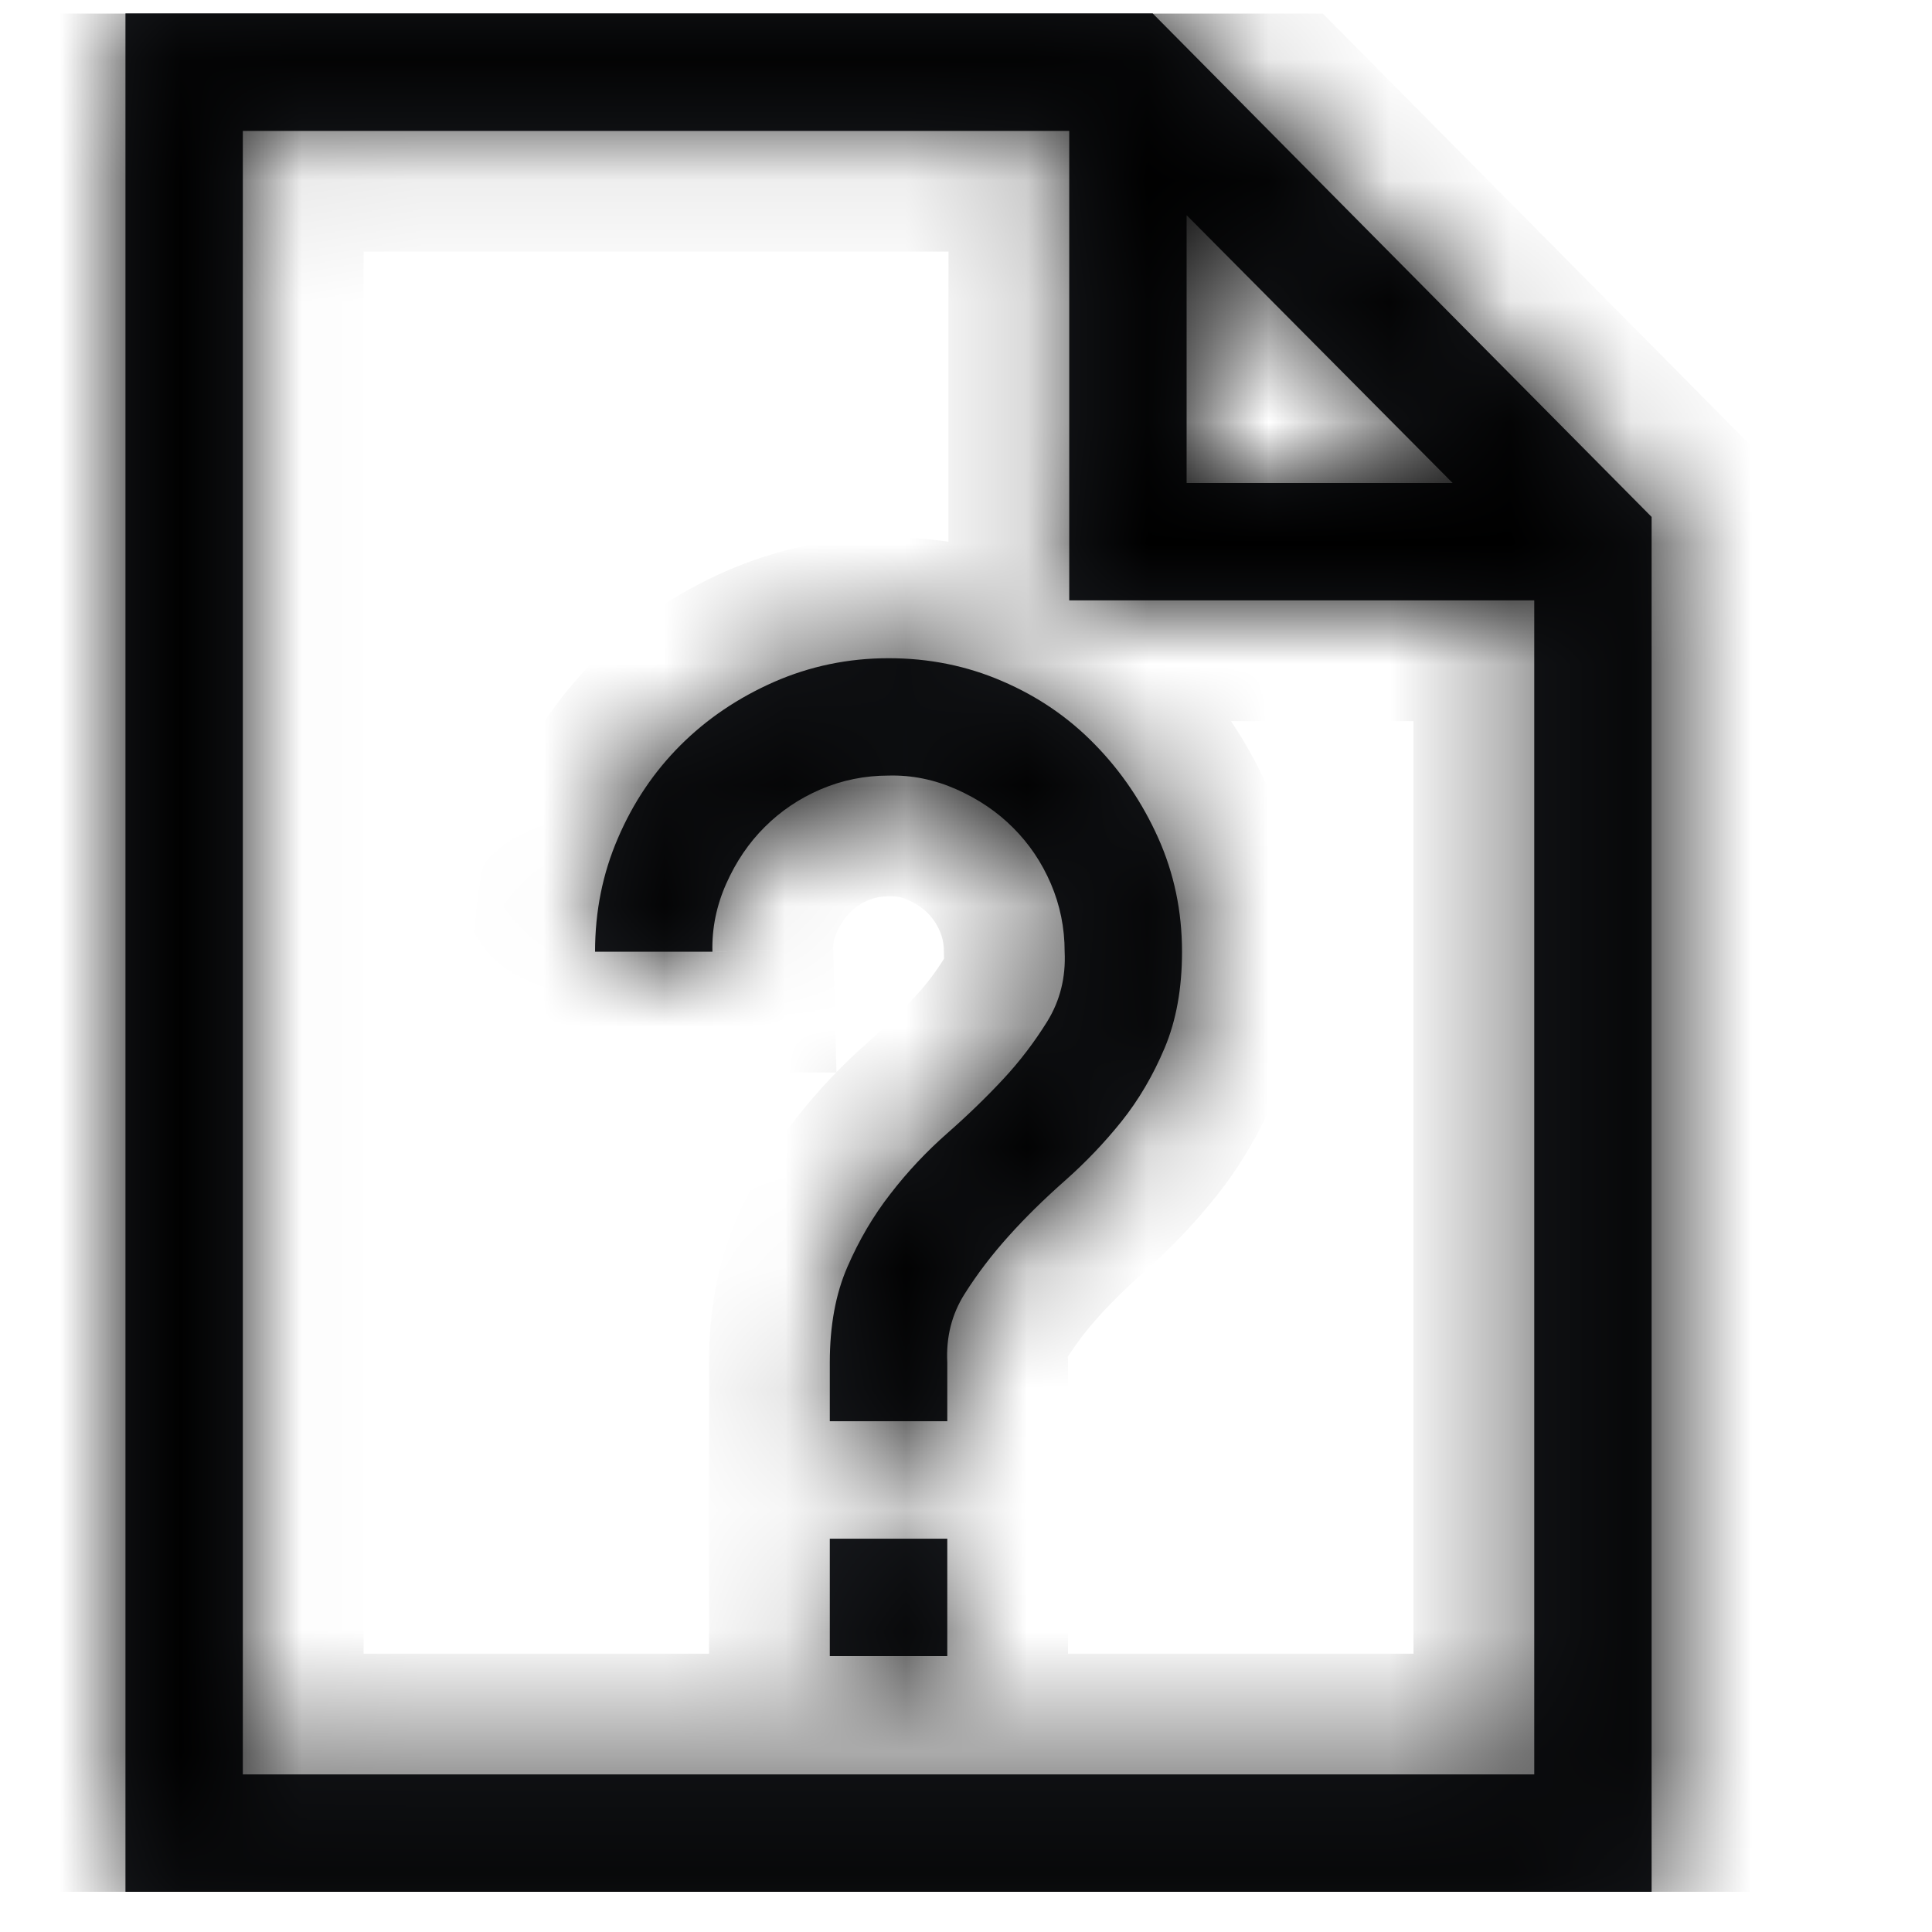 <svg width="16" height="16" viewBox="0 0 16 16" fill="none" xmlns="http://www.w3.org/2000/svg">
<g clip-path="url(#clip0_268_633)">
<mask id="path-1-inside-1_268_633" fill="white">
<path d="M6.872 12.743H7.845V13.715H6.872V12.743ZM7.359 5.451C7.693 5.451 8.007 5.514 8.3 5.641C8.594 5.767 8.85 5.942 9.067 6.165C9.285 6.388 9.46 6.646 9.592 6.94C9.723 7.233 9.789 7.547 9.789 7.882C9.789 8.185 9.741 8.451 9.645 8.679C9.549 8.907 9.43 9.109 9.288 9.287C9.146 9.464 8.989 9.628 8.817 9.78C8.645 9.932 8.49 10.084 8.354 10.236C8.217 10.388 8.095 10.547 7.989 10.715C7.883 10.882 7.834 11.072 7.845 11.284V11.77H6.872V11.284C6.872 10.98 6.92 10.717 7.017 10.494C7.113 10.272 7.232 10.069 7.374 9.887C7.515 9.704 7.672 9.537 7.845 9.385C8.017 9.234 8.171 9.084 8.308 8.937C8.445 8.79 8.566 8.631 8.673 8.459C8.779 8.287 8.827 8.094 8.817 7.882C8.817 7.684 8.779 7.497 8.703 7.319C8.627 7.142 8.523 6.988 8.391 6.856C8.26 6.724 8.103 6.618 7.921 6.537C7.738 6.456 7.551 6.418 7.359 6.423C7.161 6.423 6.974 6.461 6.796 6.537C6.619 6.613 6.465 6.717 6.333 6.849C6.201 6.98 6.095 7.137 6.014 7.319C5.933 7.502 5.895 7.689 5.9 7.882H4.928C4.928 7.547 4.991 7.233 5.118 6.94C5.244 6.646 5.417 6.39 5.634 6.173C5.852 5.955 6.11 5.78 6.409 5.648C6.708 5.517 7.024 5.451 7.359 5.451ZM13.678 4.281V15.667H1.039V0.111H9.546L13.678 4.281ZM9.827 4H12.03L9.827 1.782V4ZM12.706 14.695V4.972H8.855V1.084H2.011V14.695H12.706Z"/>
</mask>
<path d="M6.872 12.743H7.845V13.715H6.872V12.743ZM7.359 5.451C7.693 5.451 8.007 5.514 8.3 5.641C8.594 5.767 8.85 5.942 9.067 6.165C9.285 6.388 9.46 6.646 9.592 6.94C9.723 7.233 9.789 7.547 9.789 7.882C9.789 8.185 9.741 8.451 9.645 8.679C9.549 8.907 9.43 9.109 9.288 9.287C9.146 9.464 8.989 9.628 8.817 9.78C8.645 9.932 8.49 10.084 8.354 10.236C8.217 10.388 8.095 10.547 7.989 10.715C7.883 10.882 7.834 11.072 7.845 11.284V11.77H6.872V11.284C6.872 10.98 6.92 10.717 7.017 10.494C7.113 10.272 7.232 10.069 7.374 9.887C7.515 9.704 7.672 9.537 7.845 9.385C8.017 9.234 8.171 9.084 8.308 8.937C8.445 8.79 8.566 8.631 8.673 8.459C8.779 8.287 8.827 8.094 8.817 7.882C8.817 7.684 8.779 7.497 8.703 7.319C8.627 7.142 8.523 6.988 8.391 6.856C8.26 6.724 8.103 6.618 7.921 6.537C7.738 6.456 7.551 6.418 7.359 6.423C7.161 6.423 6.974 6.461 6.796 6.537C6.619 6.613 6.465 6.717 6.333 6.849C6.201 6.98 6.095 7.137 6.014 7.319C5.933 7.502 5.895 7.689 5.9 7.882H4.928C4.928 7.547 4.991 7.233 5.118 6.94C5.244 6.646 5.417 6.39 5.634 6.173C5.852 5.955 6.11 5.78 6.409 5.648C6.708 5.517 7.024 5.451 7.359 5.451ZM13.678 4.281V15.667H1.039V0.111H9.546L13.678 4.281ZM9.827 4H12.03L9.827 1.782V4ZM12.706 14.695V4.972H8.855V1.084H2.011V14.695H12.706Z" fill="#181A1E"/>
<path d="M6.872 12.743V11.743H5.872V12.743H6.872ZM7.845 12.743H8.845V11.743H7.845V12.743ZM7.845 13.715V14.715H8.845V13.715H7.845ZM6.872 13.715H5.872V14.715H6.872V13.715ZM7.845 11.284H8.845V11.261L8.843 11.237L7.845 11.284ZM7.845 11.77V12.77H8.845V11.77H7.845ZM6.872 11.77H5.872V12.77H6.872V11.77ZM8.817 7.882H7.817V7.905L7.818 7.929L8.817 7.882ZM7.359 6.423V7.423H7.372L7.385 7.423L7.359 6.423ZM5.9 7.882V8.882H6.927L6.9 7.855L5.9 7.882ZM4.928 7.882H3.928V8.882H4.928V7.882ZM13.678 4.281H14.678V3.87L14.388 3.577L13.678 4.281ZM13.678 15.667V16.667H14.678V15.667H13.678ZM1.039 15.667H0.039V16.667H1.039V15.667ZM1.039 0.111V-0.889H0.039V0.111H1.039ZM9.546 0.111L10.256 -0.593L9.963 -0.889H9.546V0.111ZM9.827 4H8.827V5H9.827V4ZM12.03 4V5H14.432L12.739 3.296L12.03 4ZM9.827 1.782L10.537 1.078L8.827 -0.644V1.782H9.827ZM12.706 14.695V15.695H13.706V14.695H12.706ZM12.706 4.972H13.706V3.972H12.706V4.972ZM8.855 4.972H7.855V5.972H8.855V4.972ZM8.855 1.084H9.855V0.084H8.855V1.084ZM2.011 1.084V0.084H1.011V1.084H2.011ZM2.011 14.695H1.011V15.695H2.011V14.695ZM6.872 13.743H7.845V11.743H6.872V13.743ZM6.845 12.743V13.715H8.845V12.743H6.845ZM7.845 12.715H6.872V14.715H7.845V12.715ZM7.872 13.715V12.743H5.872V13.715H7.872ZM7.359 6.451C7.563 6.451 7.741 6.489 7.905 6.559L8.696 4.723C8.272 4.54 7.823 4.451 7.359 4.451V6.451ZM7.905 6.559C8.082 6.636 8.228 6.737 8.352 6.864L9.783 5.466C9.471 5.147 9.106 4.899 8.696 4.723L7.905 6.559ZM8.352 6.864C8.485 7 8.594 7.159 8.679 7.349L10.504 6.531C10.326 6.133 10.085 5.776 9.783 5.466L8.352 6.864ZM8.679 7.349C8.751 7.509 8.789 7.683 8.789 7.882H10.789C10.789 7.412 10.696 6.958 10.504 6.531L8.679 7.349ZM8.789 7.882C8.789 8.081 8.757 8.21 8.723 8.29L10.566 9.068C10.725 8.692 10.789 8.289 10.789 7.882H8.789ZM8.723 8.29C8.66 8.441 8.586 8.563 8.507 8.662L10.069 9.911C10.273 9.656 10.437 9.373 10.566 9.068L8.723 8.29ZM8.507 8.662C8.402 8.794 8.285 8.916 8.155 9.031L9.478 10.53C9.693 10.341 9.89 10.134 10.069 9.911L8.507 8.662ZM8.155 9.031C7.958 9.205 7.776 9.384 7.61 9.567L9.097 10.905C9.205 10.785 9.332 10.66 9.478 10.53L8.155 9.031ZM7.61 9.567C7.438 9.759 7.282 9.962 7.145 10.178L8.833 11.252C8.908 11.133 8.996 11.017 9.097 10.905L7.61 9.567ZM7.145 10.178C6.92 10.532 6.827 10.929 6.846 11.332L8.843 11.237C8.843 11.228 8.843 11.224 8.844 11.223C8.844 11.222 8.843 11.224 8.842 11.228C8.841 11.232 8.84 11.236 8.838 11.241C8.836 11.246 8.834 11.249 8.833 11.252L7.145 10.178ZM6.845 11.284V11.77H8.845V11.284H6.845ZM7.845 10.77H6.872V12.77H7.845V10.77ZM7.872 11.77V11.284H5.872V11.77H7.872ZM7.872 11.284C7.872 11.084 7.904 10.961 7.935 10.891L6.099 10.098C5.937 10.473 5.872 10.877 5.872 11.284H7.872ZM7.935 10.891C7.999 10.742 8.076 10.613 8.163 10.501L6.584 9.273C6.388 9.525 6.227 9.801 6.099 10.098L7.935 10.891ZM8.163 10.501C8.267 10.367 8.381 10.246 8.506 10.135L7.183 8.636C6.964 8.829 6.764 9.042 6.584 9.273L8.163 10.501ZM8.506 10.135C8.7 9.965 8.878 9.793 9.04 9.619L7.576 8.256C7.465 8.376 7.334 8.502 7.183 8.636L8.506 10.135ZM9.04 9.619C9.222 9.423 9.383 9.212 9.523 8.984L7.822 7.933C7.75 8.05 7.668 8.157 7.576 8.256L9.04 9.619ZM9.523 8.984C9.741 8.631 9.835 8.237 9.816 7.834L7.818 7.929C7.818 7.937 7.818 7.942 7.818 7.944C7.818 7.946 7.818 7.945 7.818 7.943C7.819 7.941 7.82 7.938 7.821 7.936C7.822 7.933 7.822 7.933 7.822 7.933L9.523 8.984ZM9.817 7.882C9.817 7.552 9.753 7.23 9.622 6.926L7.784 7.713C7.805 7.763 7.817 7.816 7.817 7.882H9.817ZM9.622 6.926C9.498 6.636 9.323 6.374 9.099 6.149L7.684 7.563C7.723 7.602 7.756 7.649 7.784 7.713L9.622 6.926ZM9.099 6.149C8.874 5.925 8.613 5.751 8.327 5.623L7.514 7.451C7.593 7.486 7.646 7.524 7.684 7.563L9.099 6.149ZM8.327 5.623C8.014 5.484 7.679 5.414 7.332 5.424L7.385 7.423C7.423 7.422 7.463 7.428 7.514 7.451L8.327 5.623ZM7.359 5.423C7.029 5.423 6.707 5.487 6.403 5.618L7.19 7.456C7.24 7.435 7.293 7.423 7.359 7.423V5.423ZM6.403 5.618C6.113 5.742 5.851 5.917 5.626 6.141L7.04 7.556C7.079 7.517 7.126 7.484 7.19 7.456L6.403 5.618ZM5.626 6.141C5.402 6.366 5.228 6.627 5.1 6.913L6.928 7.726C6.963 7.647 7.001 7.594 7.04 7.556L5.626 6.141ZM5.1 6.913C4.961 7.226 4.891 7.561 4.901 7.908L6.9 7.855C6.899 7.817 6.905 7.777 6.928 7.726L5.1 6.913ZM5.9 6.882H4.928V8.882H5.9V6.882ZM5.928 7.882C5.928 7.677 5.966 7.499 6.036 7.335L4.2 6.544C4.017 6.968 3.928 7.417 3.928 7.882H5.928ZM6.036 7.335C6.115 7.153 6.217 7.004 6.341 6.88L4.927 5.465C4.617 5.776 4.374 6.139 4.2 6.544L6.036 7.335ZM6.341 6.88C6.466 6.755 6.62 6.648 6.812 6.564L6.006 4.733C5.601 4.912 5.238 5.155 4.927 5.465L6.341 6.88ZM6.812 6.564C6.981 6.489 7.16 6.451 7.359 6.451V4.451C6.889 4.451 6.435 4.544 6.006 4.733L6.812 6.564ZM12.678 4.281V15.667H14.678V4.281H12.678ZM13.678 14.667H1.039V16.667H13.678V14.667ZM2.039 15.667V0.111H0.039V15.667H2.039ZM1.039 1.111H9.546V-0.889H1.039V1.111ZM8.836 0.815L12.968 4.985L14.388 3.577L10.256 -0.593L8.836 0.815ZM9.827 5H12.03V3H9.827V5ZM12.739 3.296L10.537 1.078L9.118 2.487L11.32 4.705L12.739 3.296ZM8.827 1.782V4H10.827V1.782H8.827ZM13.706 14.695V4.972H11.706V14.695H13.706ZM12.706 3.972H8.855V5.972H12.706V3.972ZM9.855 4.972V1.084H7.855V4.972H9.855ZM8.855 0.084H2.011V2.084H8.855V0.084ZM1.011 1.084V14.695H3.011V1.084H1.011ZM2.011 15.695H12.706V13.695H2.011V15.695Z" fill="black" mask="url(#path-1-inside-1_268_633)"/>
</g>
<defs>
<clipPath id="clip0_268_633">
<rect width="15.556" height="15.556" fill="white" transform="translate(0.066 0.111)"/>
</clipPath>
</defs>
</svg>
